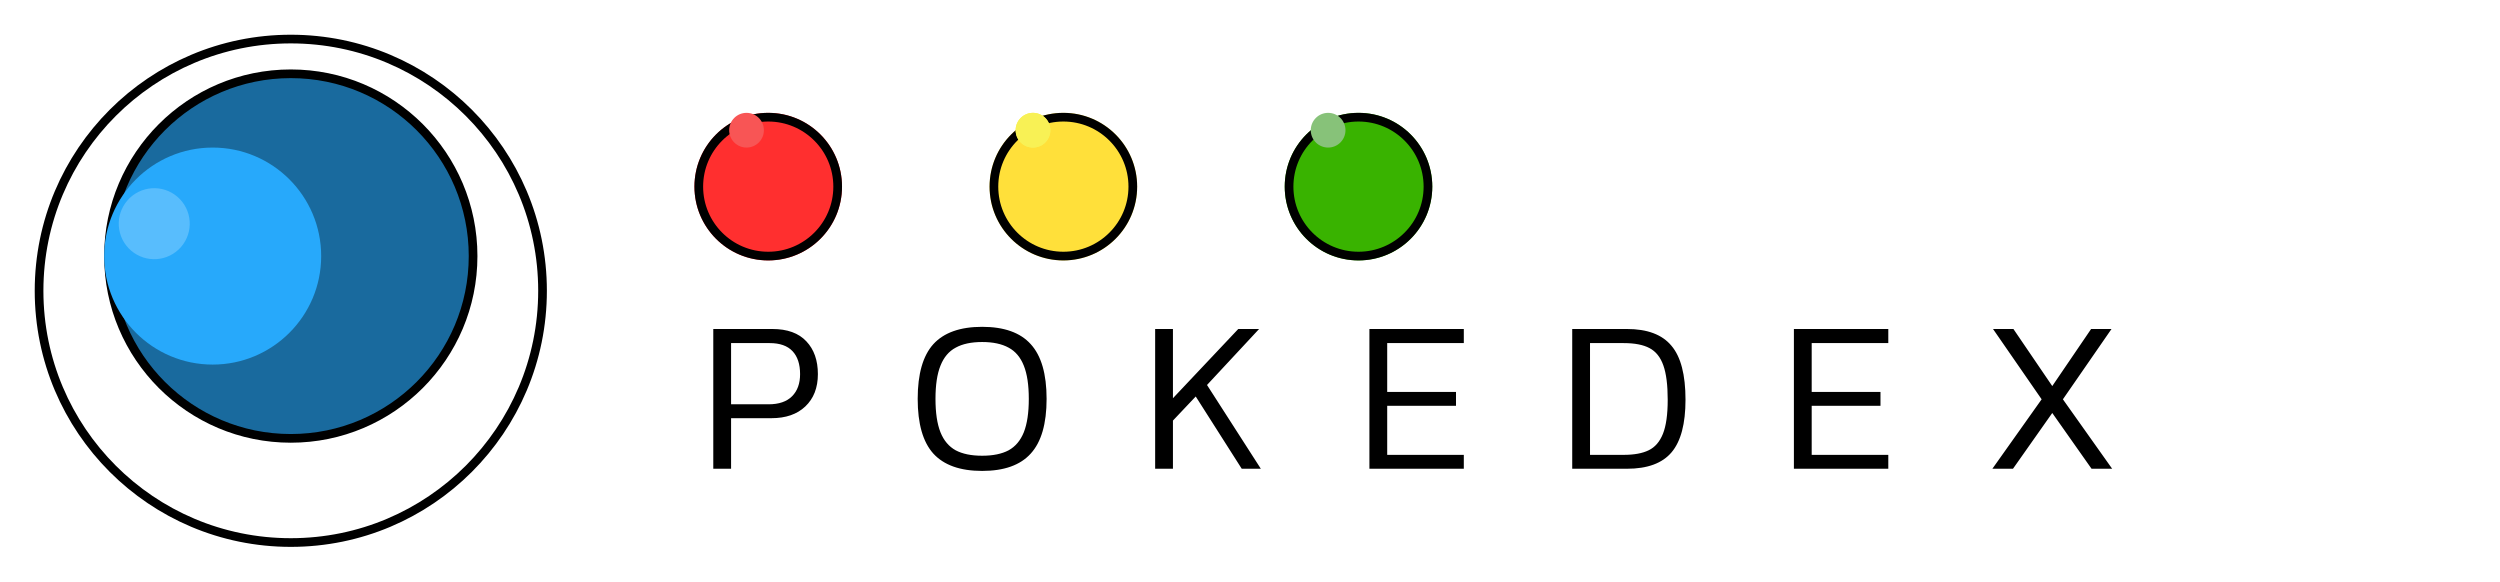 <svg width="288" height="67" viewBox="0 0 288 67" fill="none" xmlns="http://www.w3.org/2000/svg">
<g filter="url(#filter0_d)">
<circle cx="33.5" cy="29.5" r="29.5" fill="white"/>
<circle cx="33.5" cy="29.5" r="29.5" fill="url(#paint0_linear)"/>
<circle cx="33.5" cy="29.5" r="29" stroke="black"/>
</g>
<circle cx="33.5" cy="29.5" r="21" fill="#196A9E" stroke="black"/>
<circle cx="24.5" cy="29.5" r="12.5" fill="#27A9FB"/>
<ellipse cx="17.769" cy="25.769" rx="4.089" ry="4.09" transform="rotate(-139.085 17.769 25.769)" fill="#58BDFD"/>
<g filter="url(#filter1_d)">
<circle cx="88.5" cy="17.5" r="8.5" fill="#FF2F2F"/>
<circle cx="88.5" cy="17.5" r="8" stroke="black"/>
</g>
<g filter="url(#filter2_d)">
<circle cx="122.5" cy="17.5" r="8.5" fill="#FFE03A"/>
<circle cx="122.5" cy="17.5" r="8" stroke="black"/>
</g>
<g filter="url(#filter3_d)">
<circle cx="156.5" cy="17.5" r="8.5" fill="#39B300"/>
<circle cx="156.5" cy="17.5" r="8" stroke="black"/>
</g>
<circle cx="86" cy="15" r="2" fill="#F85555"/>
<circle cx="119" cy="15" r="2" fill="#F8F155"/>
<circle cx="119" cy="15" r="2" fill="#F8F155"/>
<circle cx="153" cy="15" r="2" fill="#87C279"/>
<path d="M94.22 43.1C94.22 44.667 93.737 45.908 92.77 46.825C91.82 47.725 90.52 48.175 88.87 48.175H84.22V54H82.17V37.9H88.97C90.703 37.9 92.012 38.375 92.895 39.325C93.778 40.258 94.22 41.517 94.22 43.1ZM88.545 46.575C89.728 46.575 90.628 46.267 91.245 45.65C91.862 45.033 92.17 44.183 92.17 43.1C92.17 41.95 91.878 41.067 91.295 40.45C90.712 39.833 89.837 39.525 88.67 39.525H84.22V46.575H88.545ZM120.568 45.95C120.568 48.817 119.959 50.917 118.743 52.25C117.543 53.583 115.676 54.25 113.143 54.25C110.609 54.25 108.734 53.583 107.518 52.25C106.318 50.917 105.718 48.817 105.718 45.95C105.718 43.083 106.318 40.983 107.518 39.65C108.734 38.317 110.609 37.65 113.143 37.65C115.676 37.65 117.543 38.317 118.743 39.65C119.959 40.983 120.568 43.083 120.568 45.95ZM118.518 45.95C118.518 44.35 118.326 43.075 117.943 42.125C117.559 41.158 116.976 40.467 116.193 40.05C115.409 39.617 114.393 39.4 113.143 39.4C111.893 39.4 110.876 39.617 110.093 40.05C109.309 40.467 108.726 41.158 108.343 42.125C107.959 43.075 107.768 44.35 107.768 45.95C107.768 47.55 107.959 48.833 108.343 49.8C108.726 50.75 109.309 51.442 110.093 51.875C110.876 52.292 111.893 52.5 113.143 52.5C114.393 52.5 115.409 52.292 116.193 51.875C116.976 51.442 117.559 50.75 117.943 49.8C118.326 48.833 118.518 47.55 118.518 45.95ZM145.248 54H143.048L137.748 45.675L135.123 48.45V54H133.073V37.9H135.123V45.875L142.648 37.9H145.048L139.048 44.35L145.248 54ZM157.756 37.9H168.631V39.525H159.806V45.15H167.731V46.75H159.806V52.4H168.631V54H157.756V37.9ZM194.17 46.05C194.17 48.817 193.637 50.833 192.57 52.1C191.503 53.367 189.787 54 187.42 54H181.12V37.9H187.42C189.77 37.9 191.478 38.542 192.545 39.825C193.628 41.092 194.17 43.167 194.17 46.05ZM192.12 46.05C192.12 44.35 191.953 43.033 191.62 42.1C191.287 41.15 190.753 40.483 190.02 40.1C189.303 39.717 188.312 39.525 187.045 39.525H183.17V52.4H187.045C188.245 52.4 189.203 52.225 189.92 51.875C190.653 51.525 191.203 50.892 191.57 49.975C191.937 49.058 192.12 47.75 192.12 46.05ZM206.657 37.9H217.532V39.525H208.707V45.15H216.632V46.75H208.707V52.4H217.532V54H206.657V37.9ZM236.421 47.575L231.896 54H229.521L235.196 46L229.596 37.9H231.946L236.421 44.475L240.896 37.9H243.246L237.646 46L243.321 54H240.946L236.421 47.575Z" fill="black"/>
<defs>
<filter id="filter0_d" x="0" y="0" width="67" height="67" filterUnits="userSpaceOnUse" color-interpolation-filters="sRGB">
<feFlood flood-opacity="0" result="BackgroundImageFix"/>
<feColorMatrix in="SourceAlpha" type="matrix" values="0 0 0 0 0 0 0 0 0 0 0 0 0 0 0 0 0 0 127 0"/>
<feOffset dy="4"/>
<feGaussianBlur stdDeviation="2"/>
<feColorMatrix type="matrix" values="0 0 0 0 0 0 0 0 0 0 0 0 0 0 0 0 0 0 0.25 0"/>
<feBlend mode="normal" in2="BackgroundImageFix" result="effect1_dropShadow"/>
<feBlend mode="normal" in="SourceGraphic" in2="effect1_dropShadow" result="shape"/>
</filter>
<filter id="filter1_d" x="76" y="9" width="25" height="25" filterUnits="userSpaceOnUse" color-interpolation-filters="sRGB">
<feFlood flood-opacity="0" result="BackgroundImageFix"/>
<feColorMatrix in="SourceAlpha" type="matrix" values="0 0 0 0 0 0 0 0 0 0 0 0 0 0 0 0 0 0 127 0"/>
<feOffset dy="4"/>
<feGaussianBlur stdDeviation="2"/>
<feColorMatrix type="matrix" values="0 0 0 0 0 0 0 0 0 0 0 0 0 0 0 0 0 0 0.25 0"/>
<feBlend mode="normal" in2="BackgroundImageFix" result="effect1_dropShadow"/>
<feBlend mode="normal" in="SourceGraphic" in2="effect1_dropShadow" result="shape"/>
</filter>
<filter id="filter2_d" x="110" y="9" width="25" height="25" filterUnits="userSpaceOnUse" color-interpolation-filters="sRGB">
<feFlood flood-opacity="0" result="BackgroundImageFix"/>
<feColorMatrix in="SourceAlpha" type="matrix" values="0 0 0 0 0 0 0 0 0 0 0 0 0 0 0 0 0 0 127 0"/>
<feOffset dy="4"/>
<feGaussianBlur stdDeviation="2"/>
<feColorMatrix type="matrix" values="0 0 0 0 0 0 0 0 0 0 0 0 0 0 0 0 0 0 0.25 0"/>
<feBlend mode="normal" in2="BackgroundImageFix" result="effect1_dropShadow"/>
<feBlend mode="normal" in="SourceGraphic" in2="effect1_dropShadow" result="shape"/>
</filter>
<filter id="filter3_d" x="144" y="9" width="25" height="25" filterUnits="userSpaceOnUse" color-interpolation-filters="sRGB">
<feFlood flood-opacity="0" result="BackgroundImageFix"/>
<feColorMatrix in="SourceAlpha" type="matrix" values="0 0 0 0 0 0 0 0 0 0 0 0 0 0 0 0 0 0 127 0"/>
<feOffset dy="4"/>
<feGaussianBlur stdDeviation="2"/>
<feColorMatrix type="matrix" values="0 0 0 0 0 0 0 0 0 0 0 0 0 0 0 0 0 0 0.25 0"/>
<feBlend mode="normal" in2="BackgroundImageFix" result="effect1_dropShadow"/>
<feBlend mode="normal" in="SourceGraphic" in2="effect1_dropShadow" result="shape"/>
</filter>
<linearGradient id="paint0_linear" x1="33.5" y1="0" x2="33.5" y2="59" gradientUnits="userSpaceOnUse">
<stop stop-color="white"/>
<stop offset="1" stop-color="white" stop-opacity="0"/>
</linearGradient>
</defs>
</svg>
